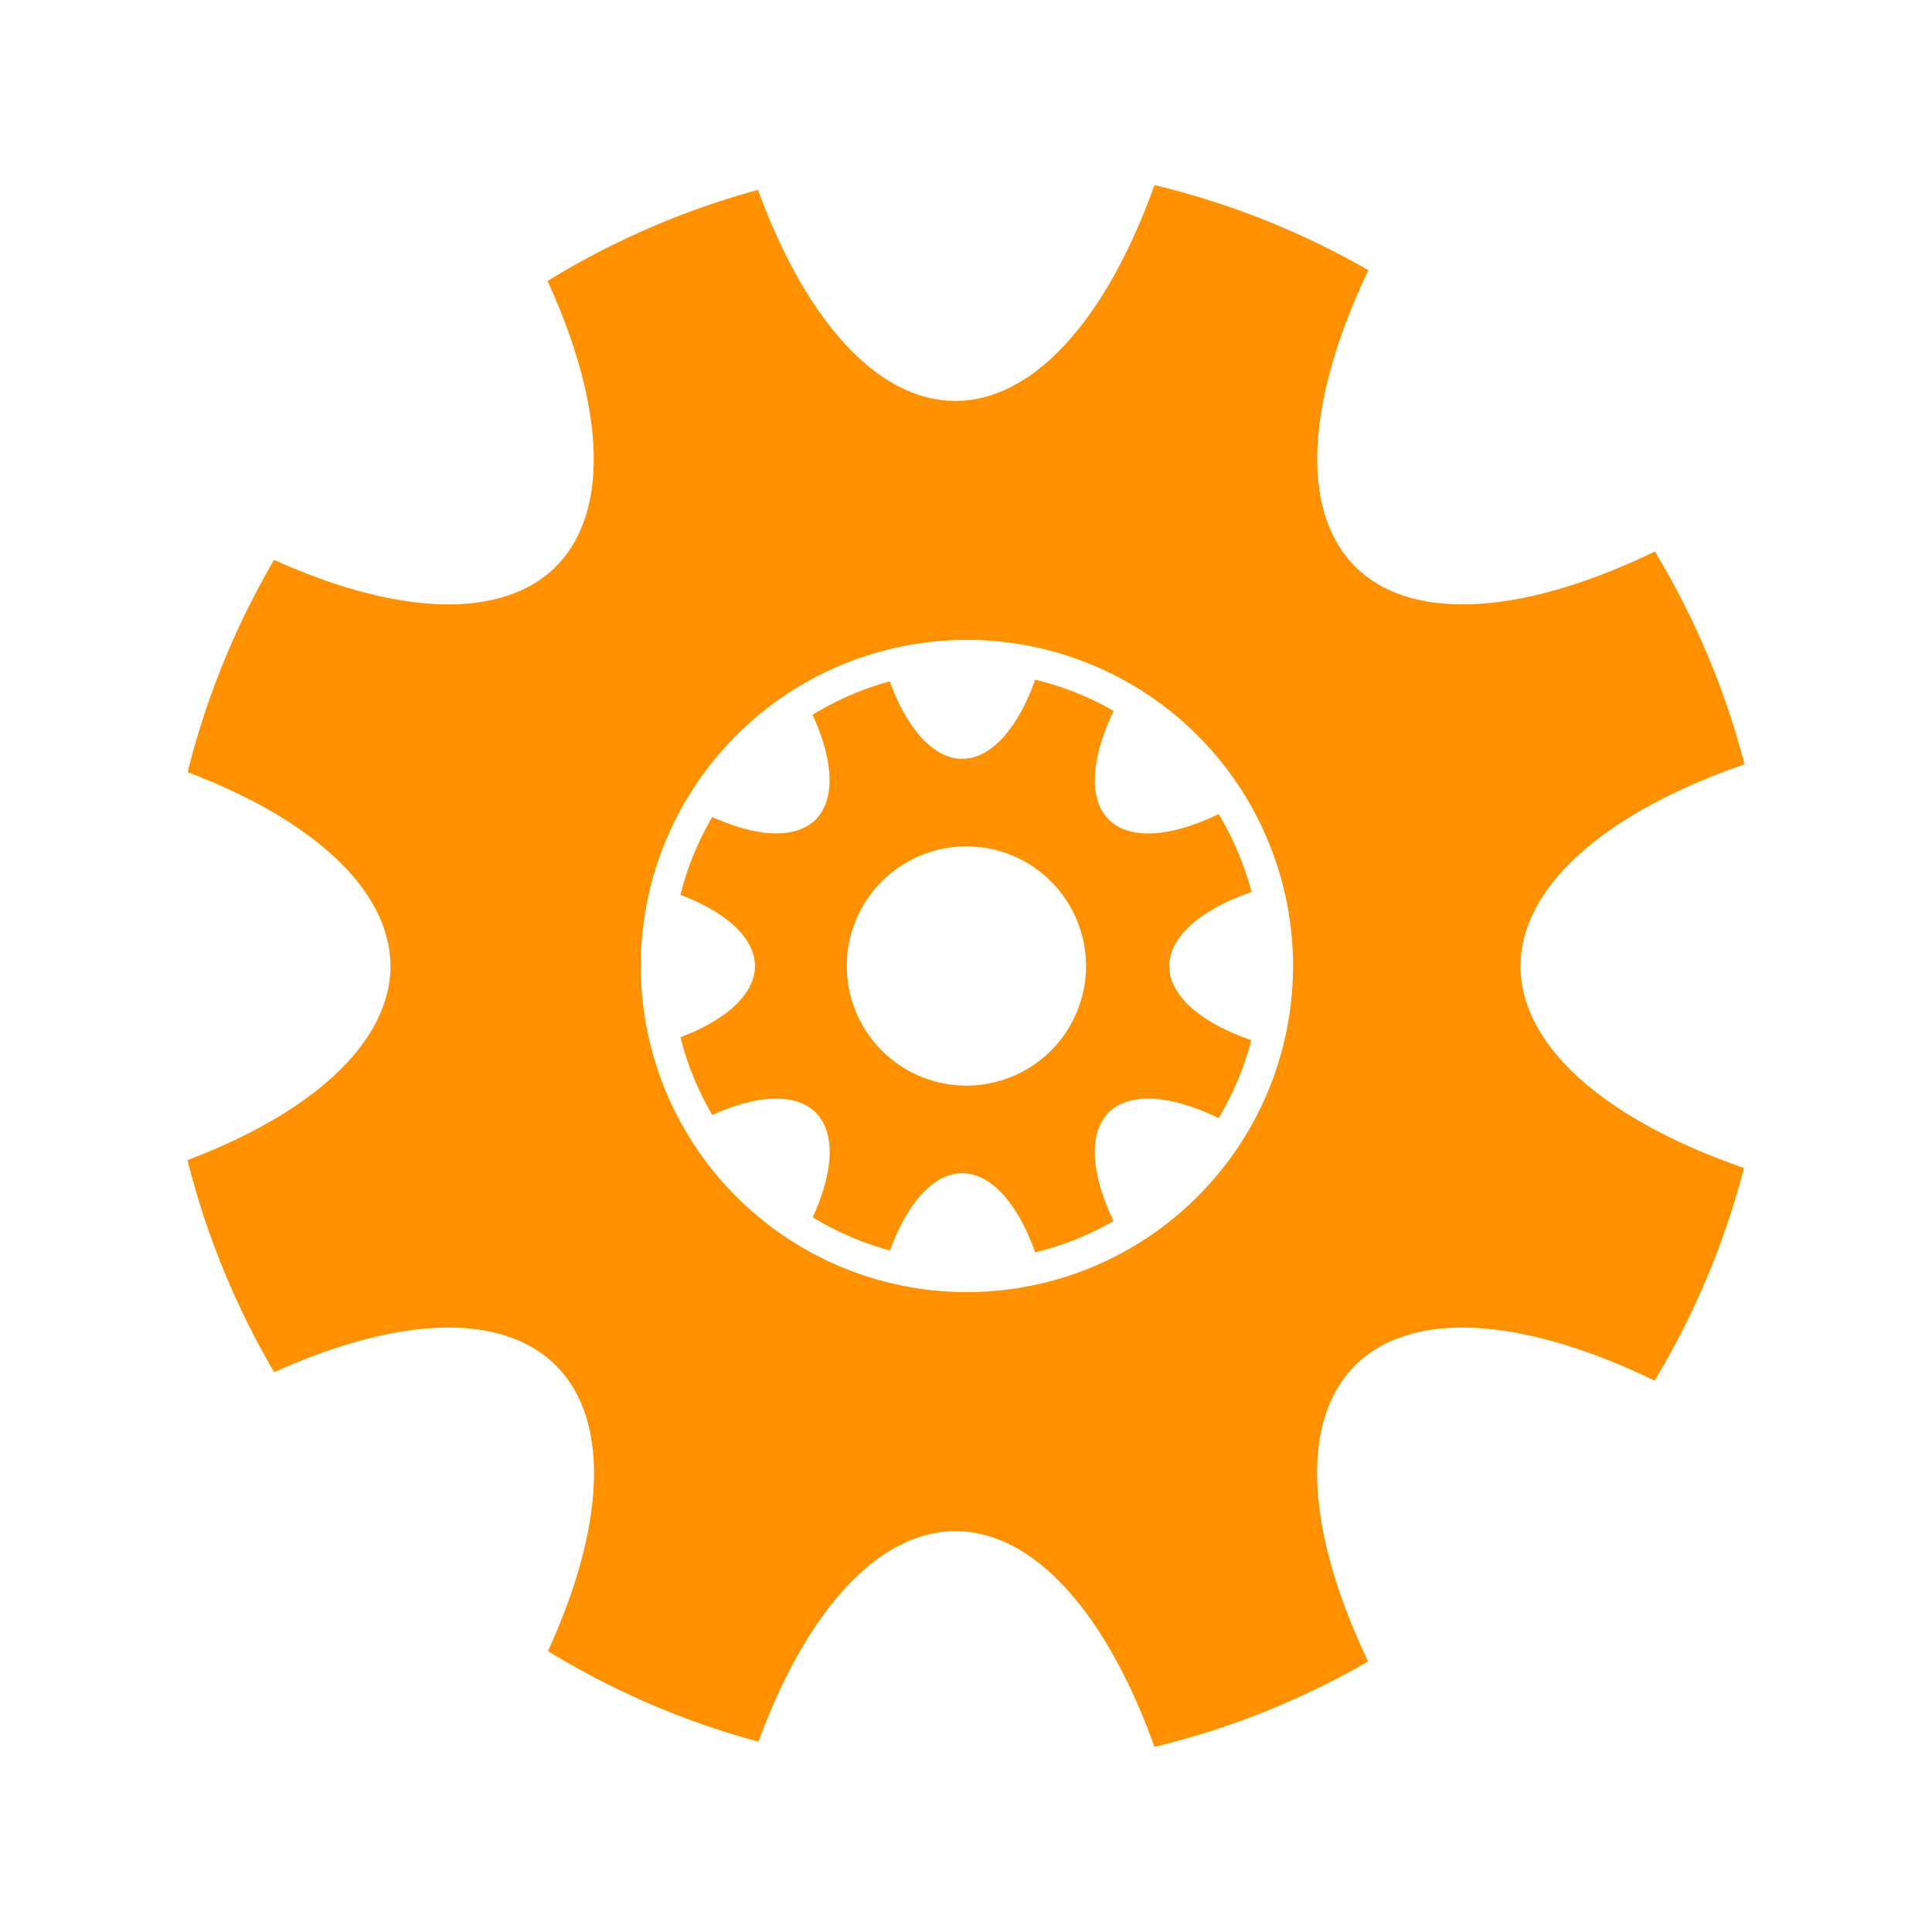 <svg xmlns="http://www.w3.org/2000/svg" viewBox="0 0 33 33"><path d="M19.719 3.162a4.405 10.105 0 0 1-3.399 3.686 4.405 10.105 0 0 1-3.373-3.604A13.733 13.733 0 0 0 9.352 4.8a10.105 4.405 45 0 1 .144 4.877 10.105 4.405 45 0 1-4.814-.114 13.733 13.733 0 0 0-1.477 3.626A10.105 4.405 0 0 1 6.67 16.5a10.105 4.405 0 0 1-3.467 3.316 13.733 13.733 0 0 0 1.48 3.622 4.405 10.105 45 0 1 3.2-.756 4.405 10.105 45 0 1 1.613.643 4.405 10.105 45 0 1-.137 4.877 13.733 13.733 0 0 0 3.596 1.547 4.405 10.105 0 0 1 3.365-3.596 4.405 10.105 0 0 1 3.399 3.685 13.733 13.733 0 0 0 3.65-1.459 10.105 4.405 45 0 1-.225-5.054 10.105 4.405 45 0 1 1.778-.649 10.105 4.405 45 0 1 3.34.907 13.733 13.733 0 0 0 1.527-3.633 10.105 4.405 0 0 1-3.817-3.45 10.105 4.405 0 0 1 3.826-3.445 13.733 13.733 0 0 0-1.531-3.635 4.405 10.105 45 0 1-5.121.256 4.405 10.105 45 0 1 .228-5.06 13.733 13.733 0 0 0-3.654-1.454zm-3.205 7.768a5.57 5.57 0 0 1 5.572 5.57 5.57 5.57 0 0 1-5.572 5.57 5.57 5.57 0 0 1-5.569-5.57 5.57 5.57 0 0 1 5.569-5.57zm1.168.68a1.615 3.706 0 0 1-1.248 1.351 1.615 3.706 0 0 1-1.236-1.322 5.036 5.036 0 0 0-1.319.57 3.706 1.615 45 0 1 .053 1.79 3.706 1.615 45 0 1-1.766-.044 5.036 5.036 0 0 0-.543 1.33 3.706 1.615 0 0 1 1.272 1.215 3.706 1.615 0 0 1-1.272 1.217 5.036 5.036 0 0 0 .543 1.328 1.615 3.706 45 0 1 1.174-.277 1.615 3.706 45 0 1 .592.234 1.615 3.706 45 0 1-.05 1.79 5.036 5.036 0 0 0 1.32.567 1.615 3.706 0 0 1 1.232-1.32 1.615 3.706 0 0 1 1.248 1.352 5.036 5.036 0 0 0 1.338-.535 3.706 1.615 45 0 1-.082-1.854 3.706 1.615 45 0 1 .652-.236 3.706 1.615 45 0 1 1.225.332 5.036 5.036 0 0 0 .558-1.331 3.706 1.615 0 0 1-1.4-1.266 3.706 1.615 0 0 1 1.404-1.264 5.036 5.036 0 0 0-.562-1.332 1.615 3.706 45 0 1-1.877.094 1.615 3.706 45 0 1 .084-1.856 5.036 5.036 0 0 0-1.34-.533zm-1.176 2.847A2.043 2.043 0 0 1 18.55 16.5a2.043 2.043 0 0 1-2.043 2.043 2.043 2.043 0 0 1-2.043-2.043 2.043 2.043 0 0 1 2.043-2.043z" fill="#ff9100"/></svg>